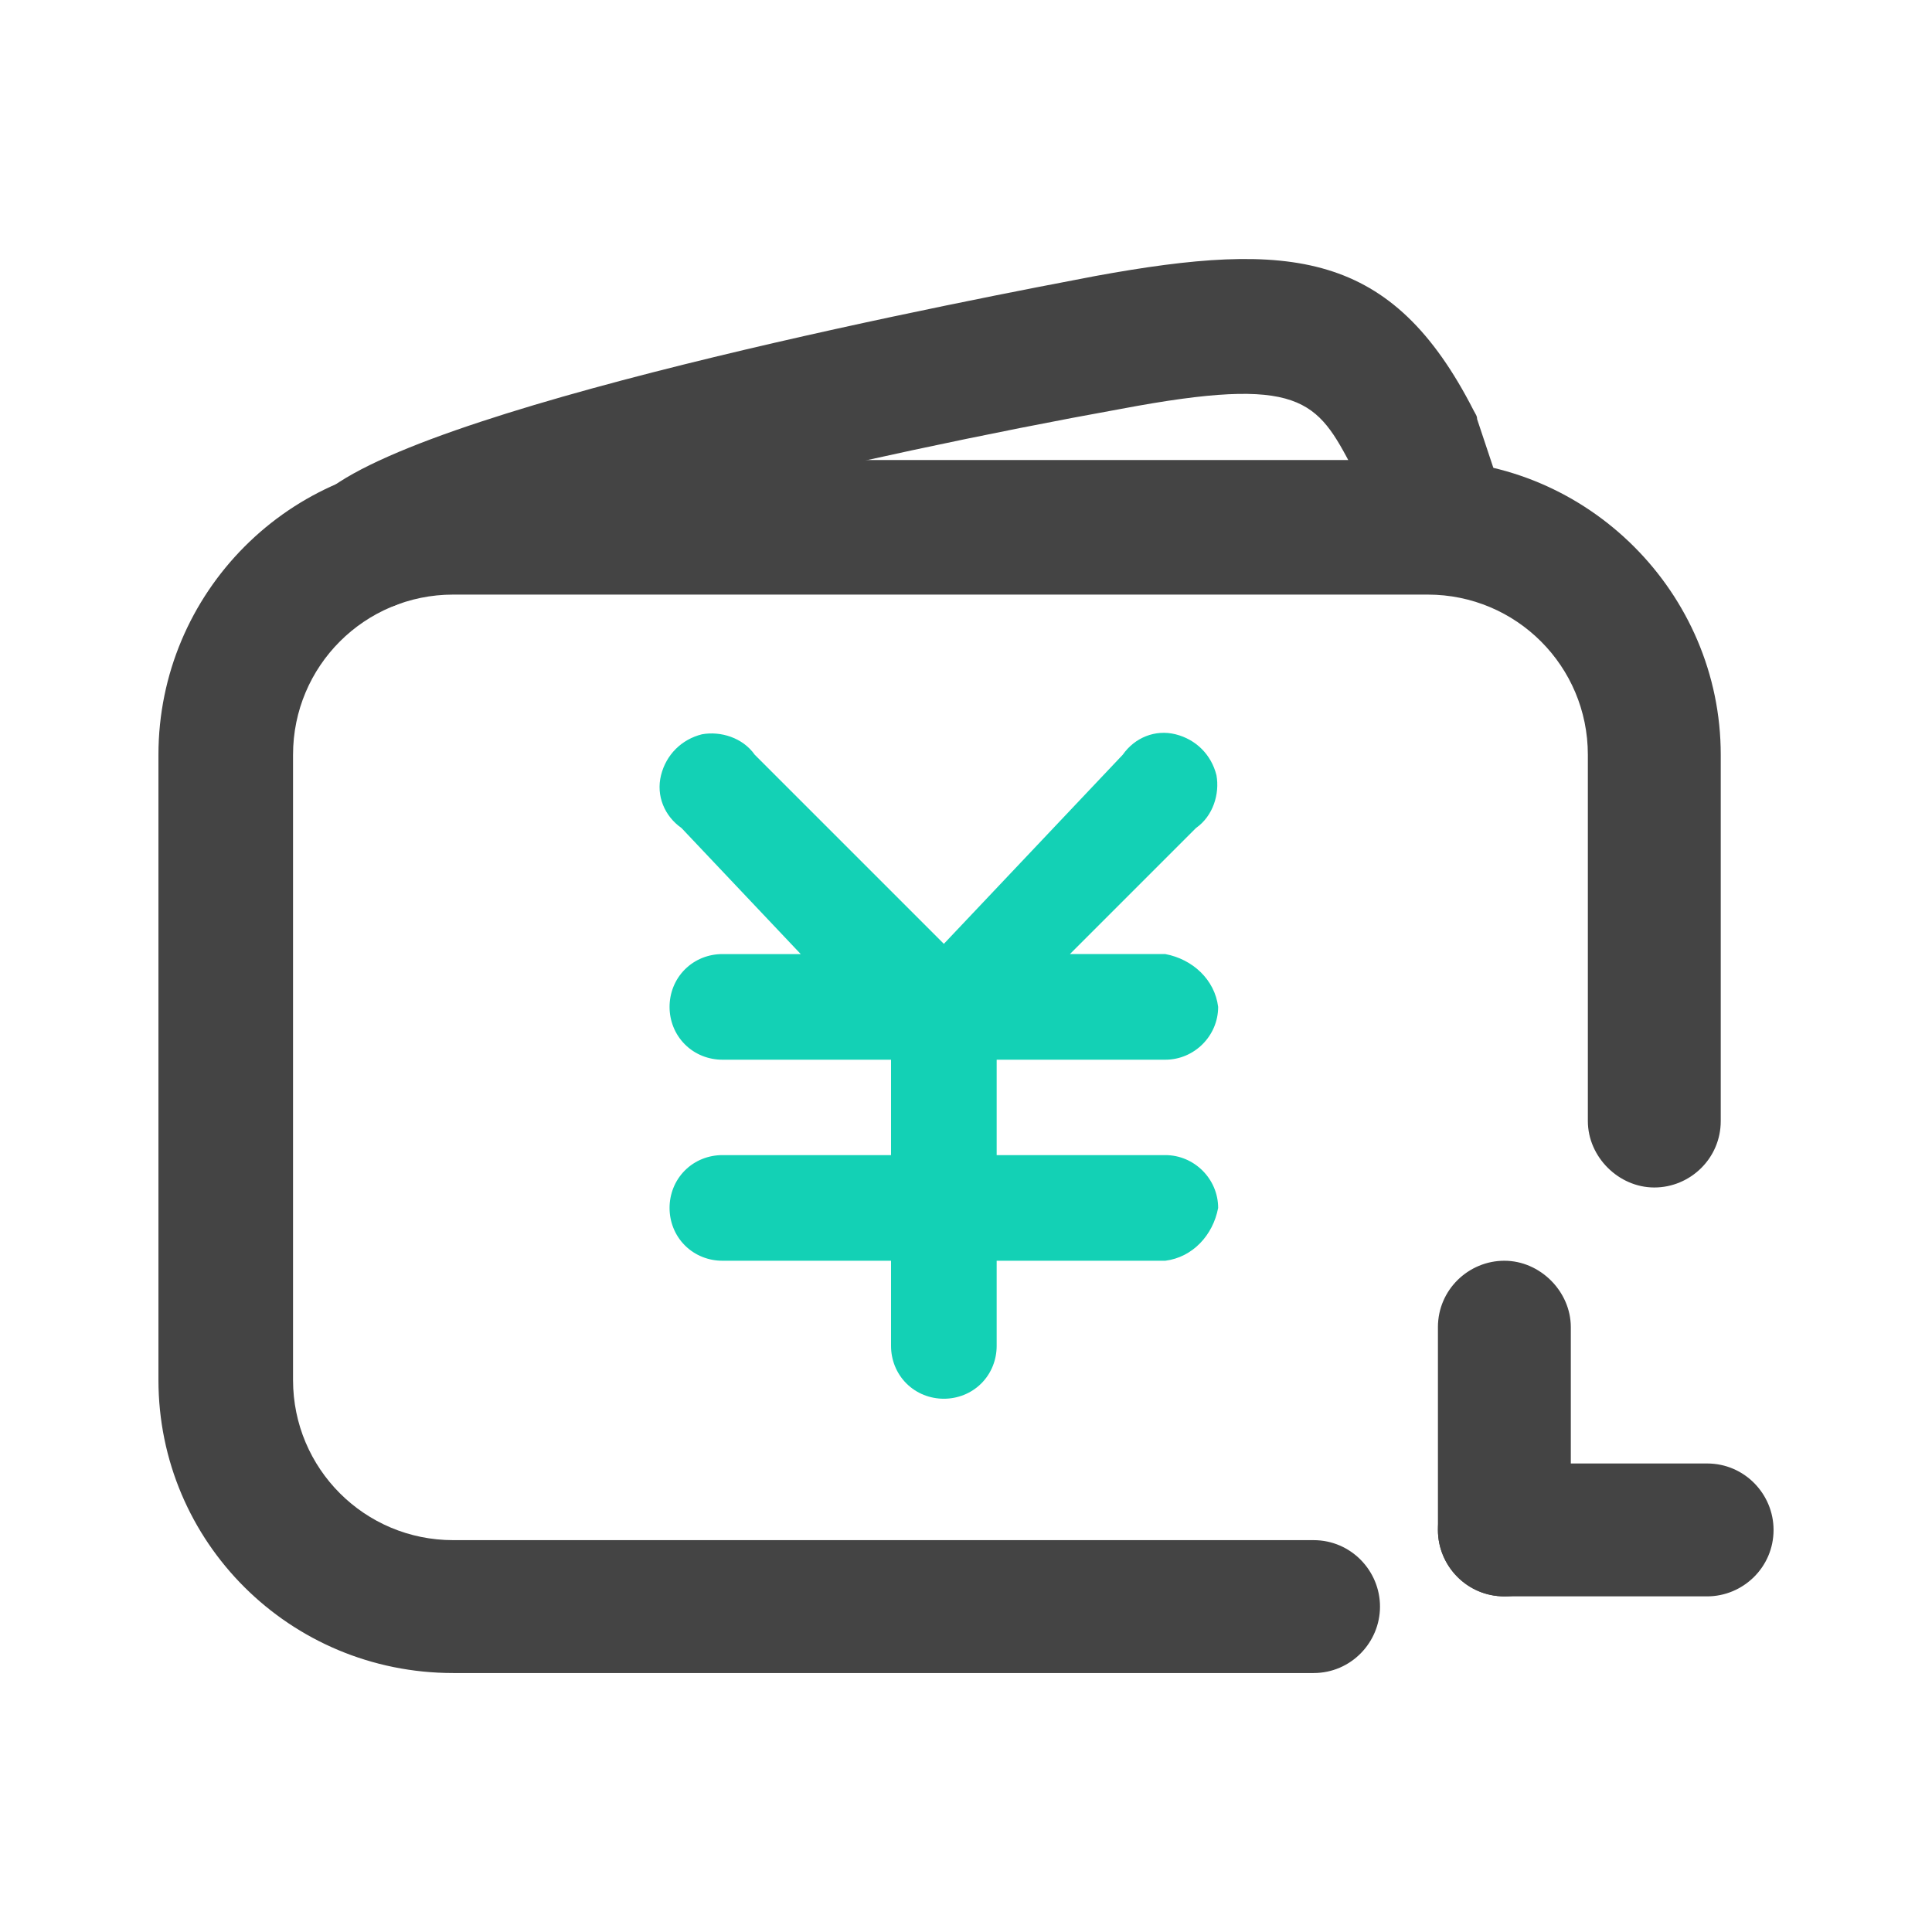 <?xml version="1.0" standalone="no"?><!DOCTYPE svg PUBLIC "-//W3C//DTD SVG 1.1//EN" "http://www.w3.org/Graphics/SVG/1.1/DTD/svg11.dtd"><svg t="1596610363480" class="icon" viewBox="0 0 1024 1024" version="1.1" xmlns="http://www.w3.org/2000/svg" p-id="2951" xmlns:xlink="http://www.w3.org/1999/xlink" width="48" height="48"><defs><style type="text/css"></style></defs><path d="M195.951 323.273c-10.836 0-20.769-4.515-27.993-13.545-12.642-15.351-9.933-37.926 5.418-49.665 60.501-47.859 350.363-102.942 407.252-113.778 103.845-18.963 157.122-13.545 200.466 71.337 0.903 1.806 1.806 2.709 1.806 4.515l10.836 32.508c6.321 18.963-3.612 38.829-21.672 45.15-18.963 6.321-38.829-3.612-45.15-21.672l-9.933-29.799c-18.963-36.12-27.09-49.665-122.808-31.605-135.45 24.381-341.333 72.24-375.647 99.33-6.321 4.515-14.448 7.224-22.575 7.224z" fill="#444444" p-id="2952"></path><path d="M696.212 886.744H240.198C153.51 886.744 83.979 817.213 83.979 731.429V400.028C83.979 314.243 153.51 243.81 240.198 243.81h515.612c85.785 0 156.219 70.434 156.219 156.219v194.145c0 19.866-16.254 35.217-35.217 35.217s-35.217-16.254-35.217-35.217V400.028c0-46.956-37.926-84.882-84.882-84.882H240.198c-46.956 0-84.882 37.926-84.882 84.882V731.429c0 46.956 37.926 84.882 84.882 84.882h456.014c19.866 0 35.217 16.254 35.217 35.217s-15.351 35.217-35.217 35.217z" fill="#444444" p-id="2953"></path><path d="M617.651 612.233h-89.397v-50.568h89.397c15.351 0 27.993-12.642 27.993-27.993-1.806-14.448-13.545-25.284-27.993-27.993h-50.568l66.822-66.822c9.03-6.321 12.642-18.06 10.836-27.993-2.709-10.836-10.836-18.963-21.672-21.672-10.836-2.709-21.672 1.806-27.993 10.836L500.261 500.261 400.028 400.028c-6.321-9.03-18.06-12.642-27.993-10.836-10.836 2.709-18.963 10.836-21.672 21.672-2.709 10.836 1.806 21.672 10.836 27.993l63.21 66.822h-41.538c-7.224 0-14.448 2.709-19.866 8.127-5.418 5.418-8.127 12.642-8.127 19.866 0 7.224 2.709 14.448 8.127 19.866 5.418 5.418 12.642 8.127 19.866 8.127h89.397v50.568h-89.397c-7.224 0-14.448 2.709-19.866 8.127-5.418 5.418-8.127 12.642-8.127 19.866 0 7.224 2.709 14.448 8.127 19.866 5.418 5.418 12.642 8.127 19.866 8.127h89.397v45.15c0 7.224 2.709 14.448 8.127 19.866 5.418 5.418 12.642 8.127 19.866 8.127 7.224 0 14.448-2.709 19.866-8.127 5.418-5.418 8.127-12.642 8.127-19.866v-45.15h89.397c14.448-1.806 25.284-13.545 27.993-27.993 0-15.351-12.642-27.993-27.993-27.993z" fill="#13D1B5" p-id="2954"></path><path d="M797.347 846.109c-19.866 0-35.217-16.254-35.217-35.217V703.436c0-19.866 16.254-35.217 35.217-35.217s35.217 16.254 35.217 35.217v107.457c0 19.866-16.254 35.217-35.217 35.217z" fill="#444444" p-id="2955"></path><path d="M904.804 846.109H797.347c-19.866 0-35.217-16.254-35.217-35.217 0-19.866 16.254-35.217 35.217-35.217h107.457c19.866 0 35.217 16.254 35.217 35.217 0 19.866-16.254 35.217-35.217 35.217z" fill="#444444" p-id="2956"></path></svg>